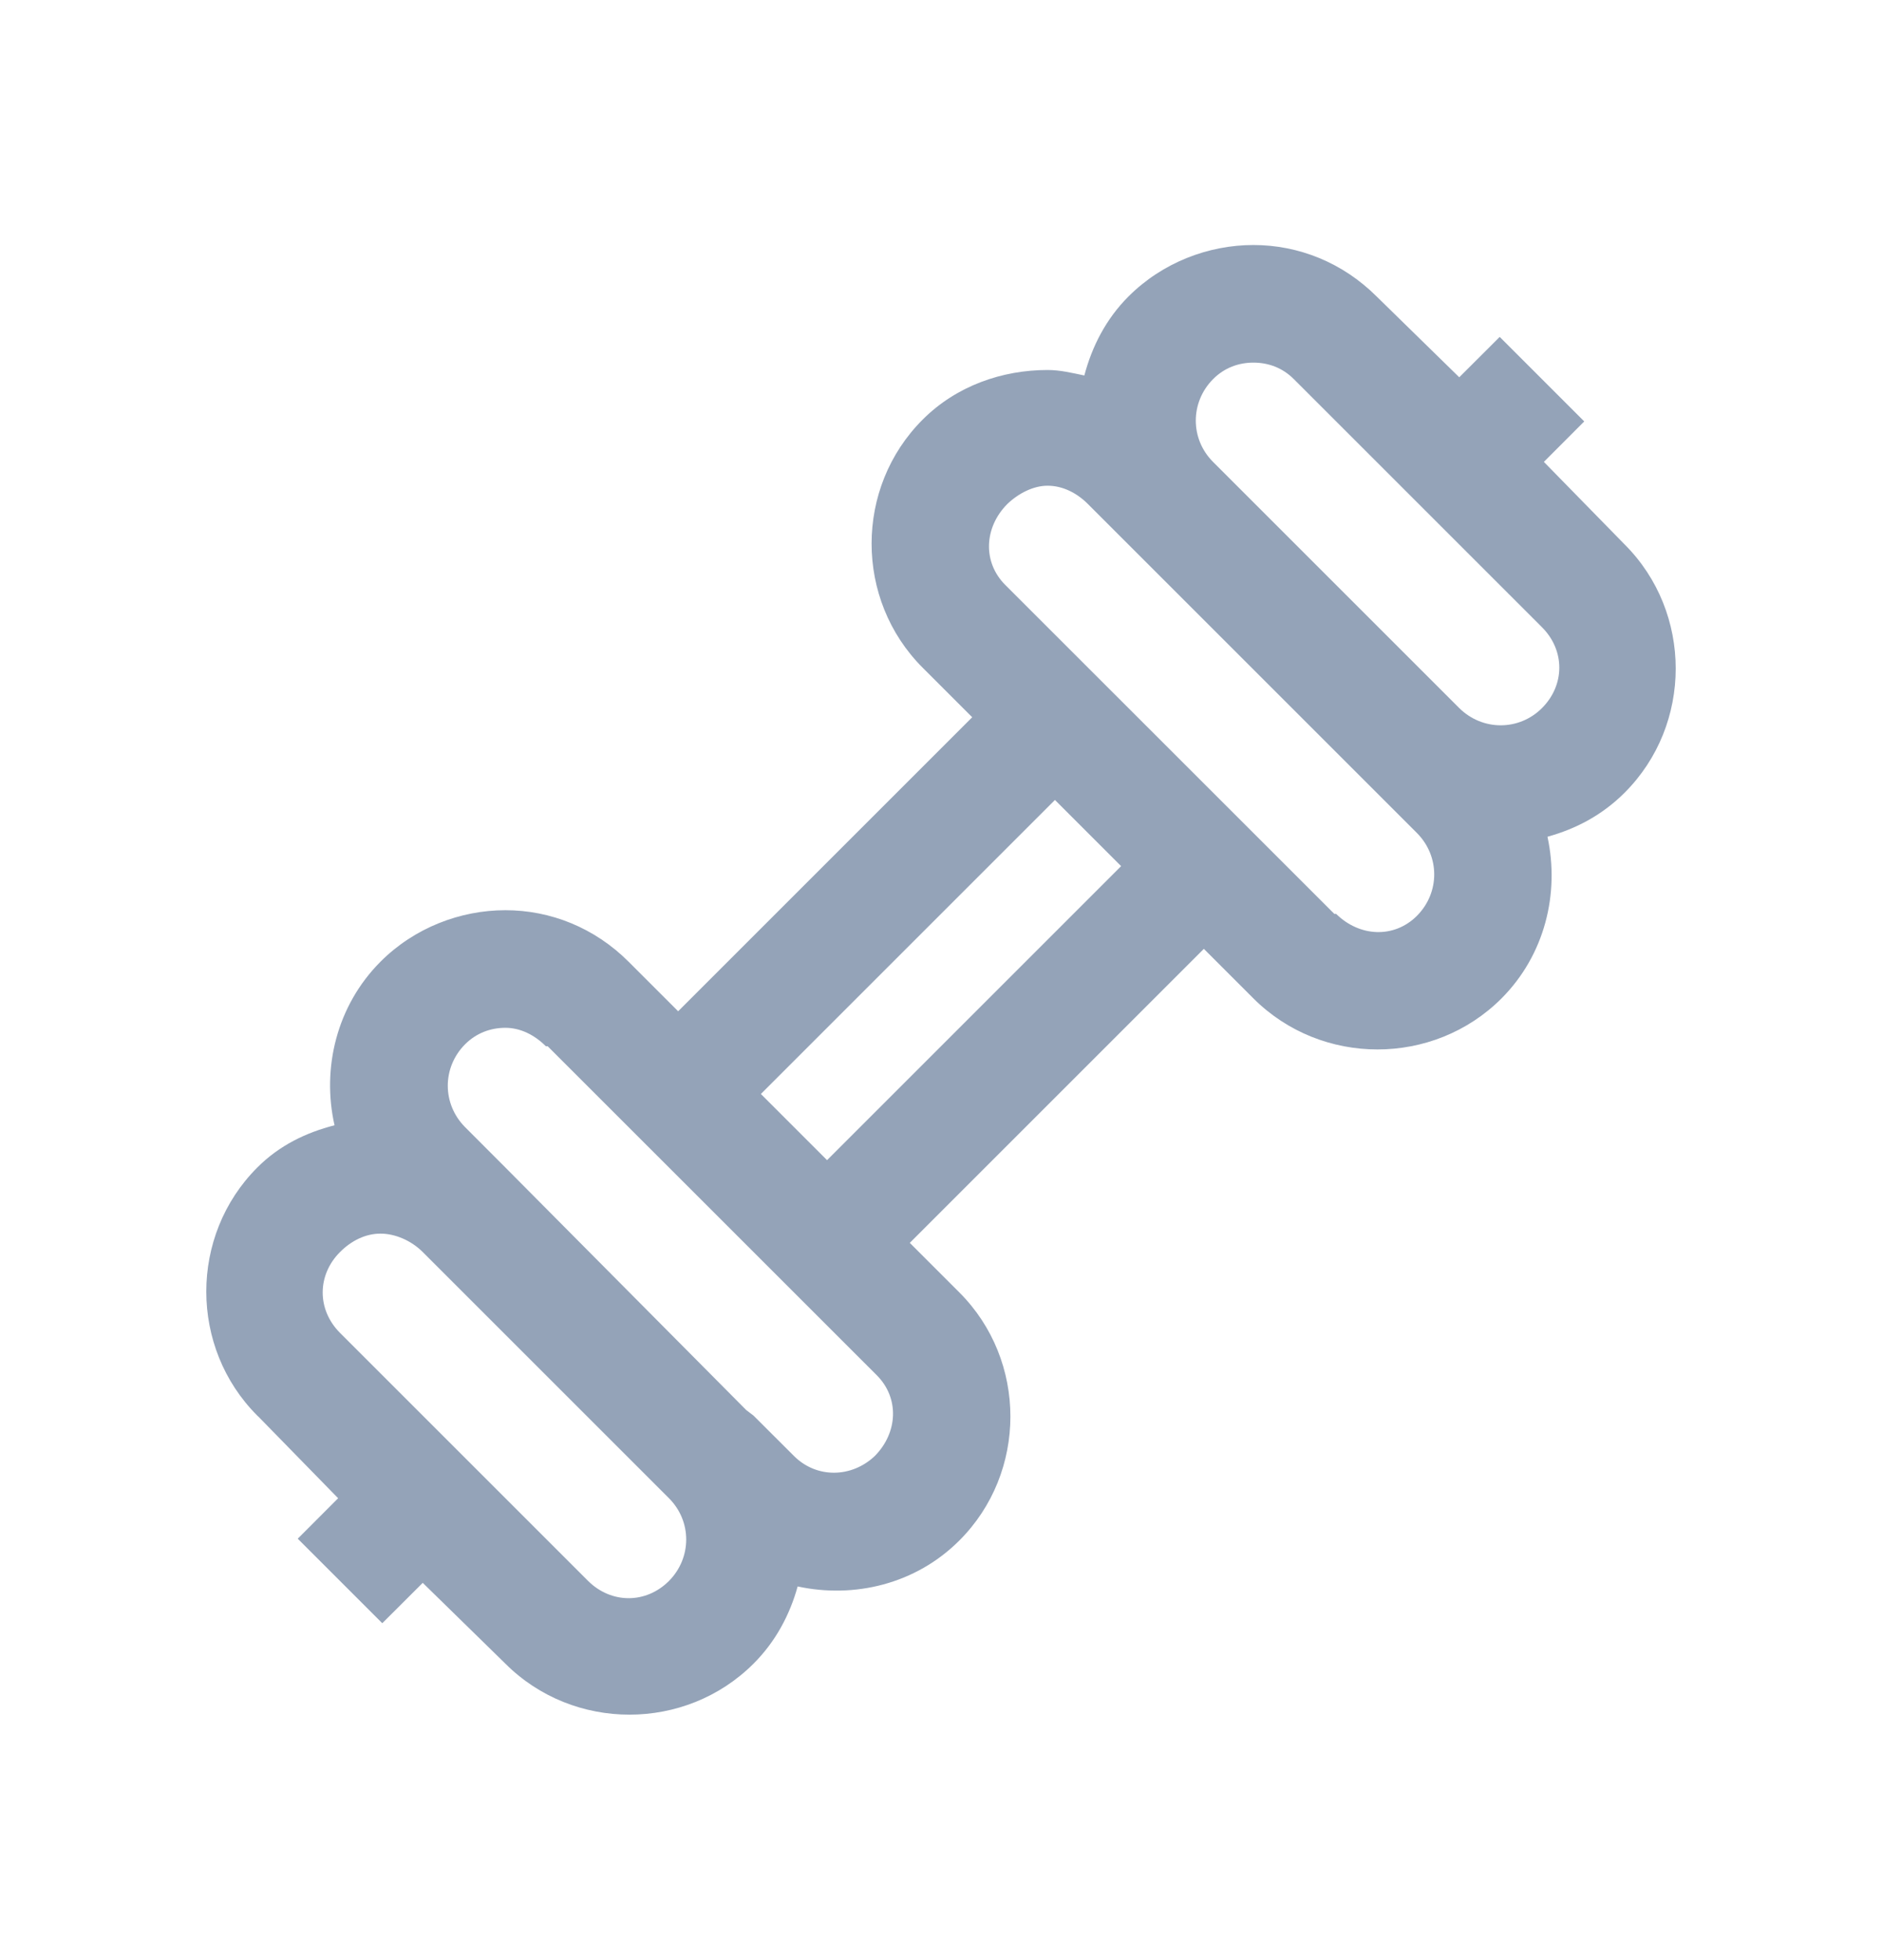 <svg width="24" height="25" viewBox="0 0 24 25" fill="none" xmlns="http://www.w3.org/2000/svg">
<path d="M15.984 3.125C15.41 3.125 14.824 3.348 14.391 3.781C14.104 4.068 13.925 4.42 13.828 4.789C13.673 4.757 13.521 4.719 13.359 4.719C12.785 4.719 12.199 4.918 11.766 5.352C10.898 6.219 10.898 7.648 11.766 8.516L12.398 9.148L8.648 12.898L8.016 12.266C7.582 11.832 7.02 11.609 6.445 11.609C5.871 11.609 5.285 11.832 4.852 12.266C4.292 12.828 4.102 13.625 4.266 14.352C3.905 14.445 3.565 14.606 3.281 14.891C2.414 15.758 2.414 17.188 3.281 18.055L3.305 18.078L4.312 19.109L3.797 19.625L4.875 20.703L5.391 20.188L6.445 21.219C7.312 22.086 8.742 22.086 9.609 21.219C9.891 20.938 10.072 20.595 10.172 20.234C10.893 20.39 11.678 20.205 12.234 19.648C13.102 18.781 13.102 17.352 12.234 16.484L11.602 15.852L15.352 12.102L15.984 12.734C16.852 13.602 18.281 13.602 19.148 12.734C19.702 12.178 19.89 11.393 19.734 10.672C20.098 10.572 20.435 10.394 20.719 10.109C21.586 9.242 21.586 7.812 20.719 6.945L19.688 5.891L20.203 5.375L19.125 4.297L18.609 4.812L17.555 3.781C17.121 3.348 16.559 3.125 15.984 3.125ZM15.984 4.625C16.172 4.625 16.354 4.689 16.5 4.836L19.664 8C19.96 8.296 19.957 8.738 19.664 9.031C19.371 9.324 18.905 9.324 18.609 9.031L15.469 5.891C15.176 5.598 15.176 5.132 15.469 4.836C15.615 4.689 15.797 4.625 15.984 4.625ZM13.359 6.195C13.547 6.195 13.729 6.283 13.875 6.43L18.07 10.625C18.363 10.921 18.363 11.384 18.07 11.68C17.777 11.973 17.335 11.949 17.039 11.656H17.016L12.82 7.461C12.527 7.168 12.551 6.726 12.844 6.43C12.987 6.292 13.178 6.195 13.359 6.195ZM13.453 10.203L14.297 11.047L10.547 14.797L9.703 13.953L13.453 10.203ZM6.445 13.109C6.633 13.109 6.814 13.197 6.961 13.344H6.984L11.18 17.539C11.473 17.832 11.449 18.274 11.156 18.57C10.863 18.849 10.415 18.86 10.125 18.57L9.609 18.055L9.516 17.984L6.445 14.891L5.93 14.375C5.637 14.079 5.637 13.616 5.93 13.32C6.076 13.174 6.258 13.109 6.445 13.109ZM4.852 15.734C5.039 15.734 5.244 15.822 5.391 15.969L8.531 19.109C8.824 19.402 8.824 19.868 8.531 20.164C8.238 20.457 7.796 20.457 7.5 20.164L4.336 17C4.04 16.704 4.043 16.262 4.336 15.969C4.482 15.822 4.664 15.734 4.852 15.734Z" fill="#94A3B8"/>
</svg>
